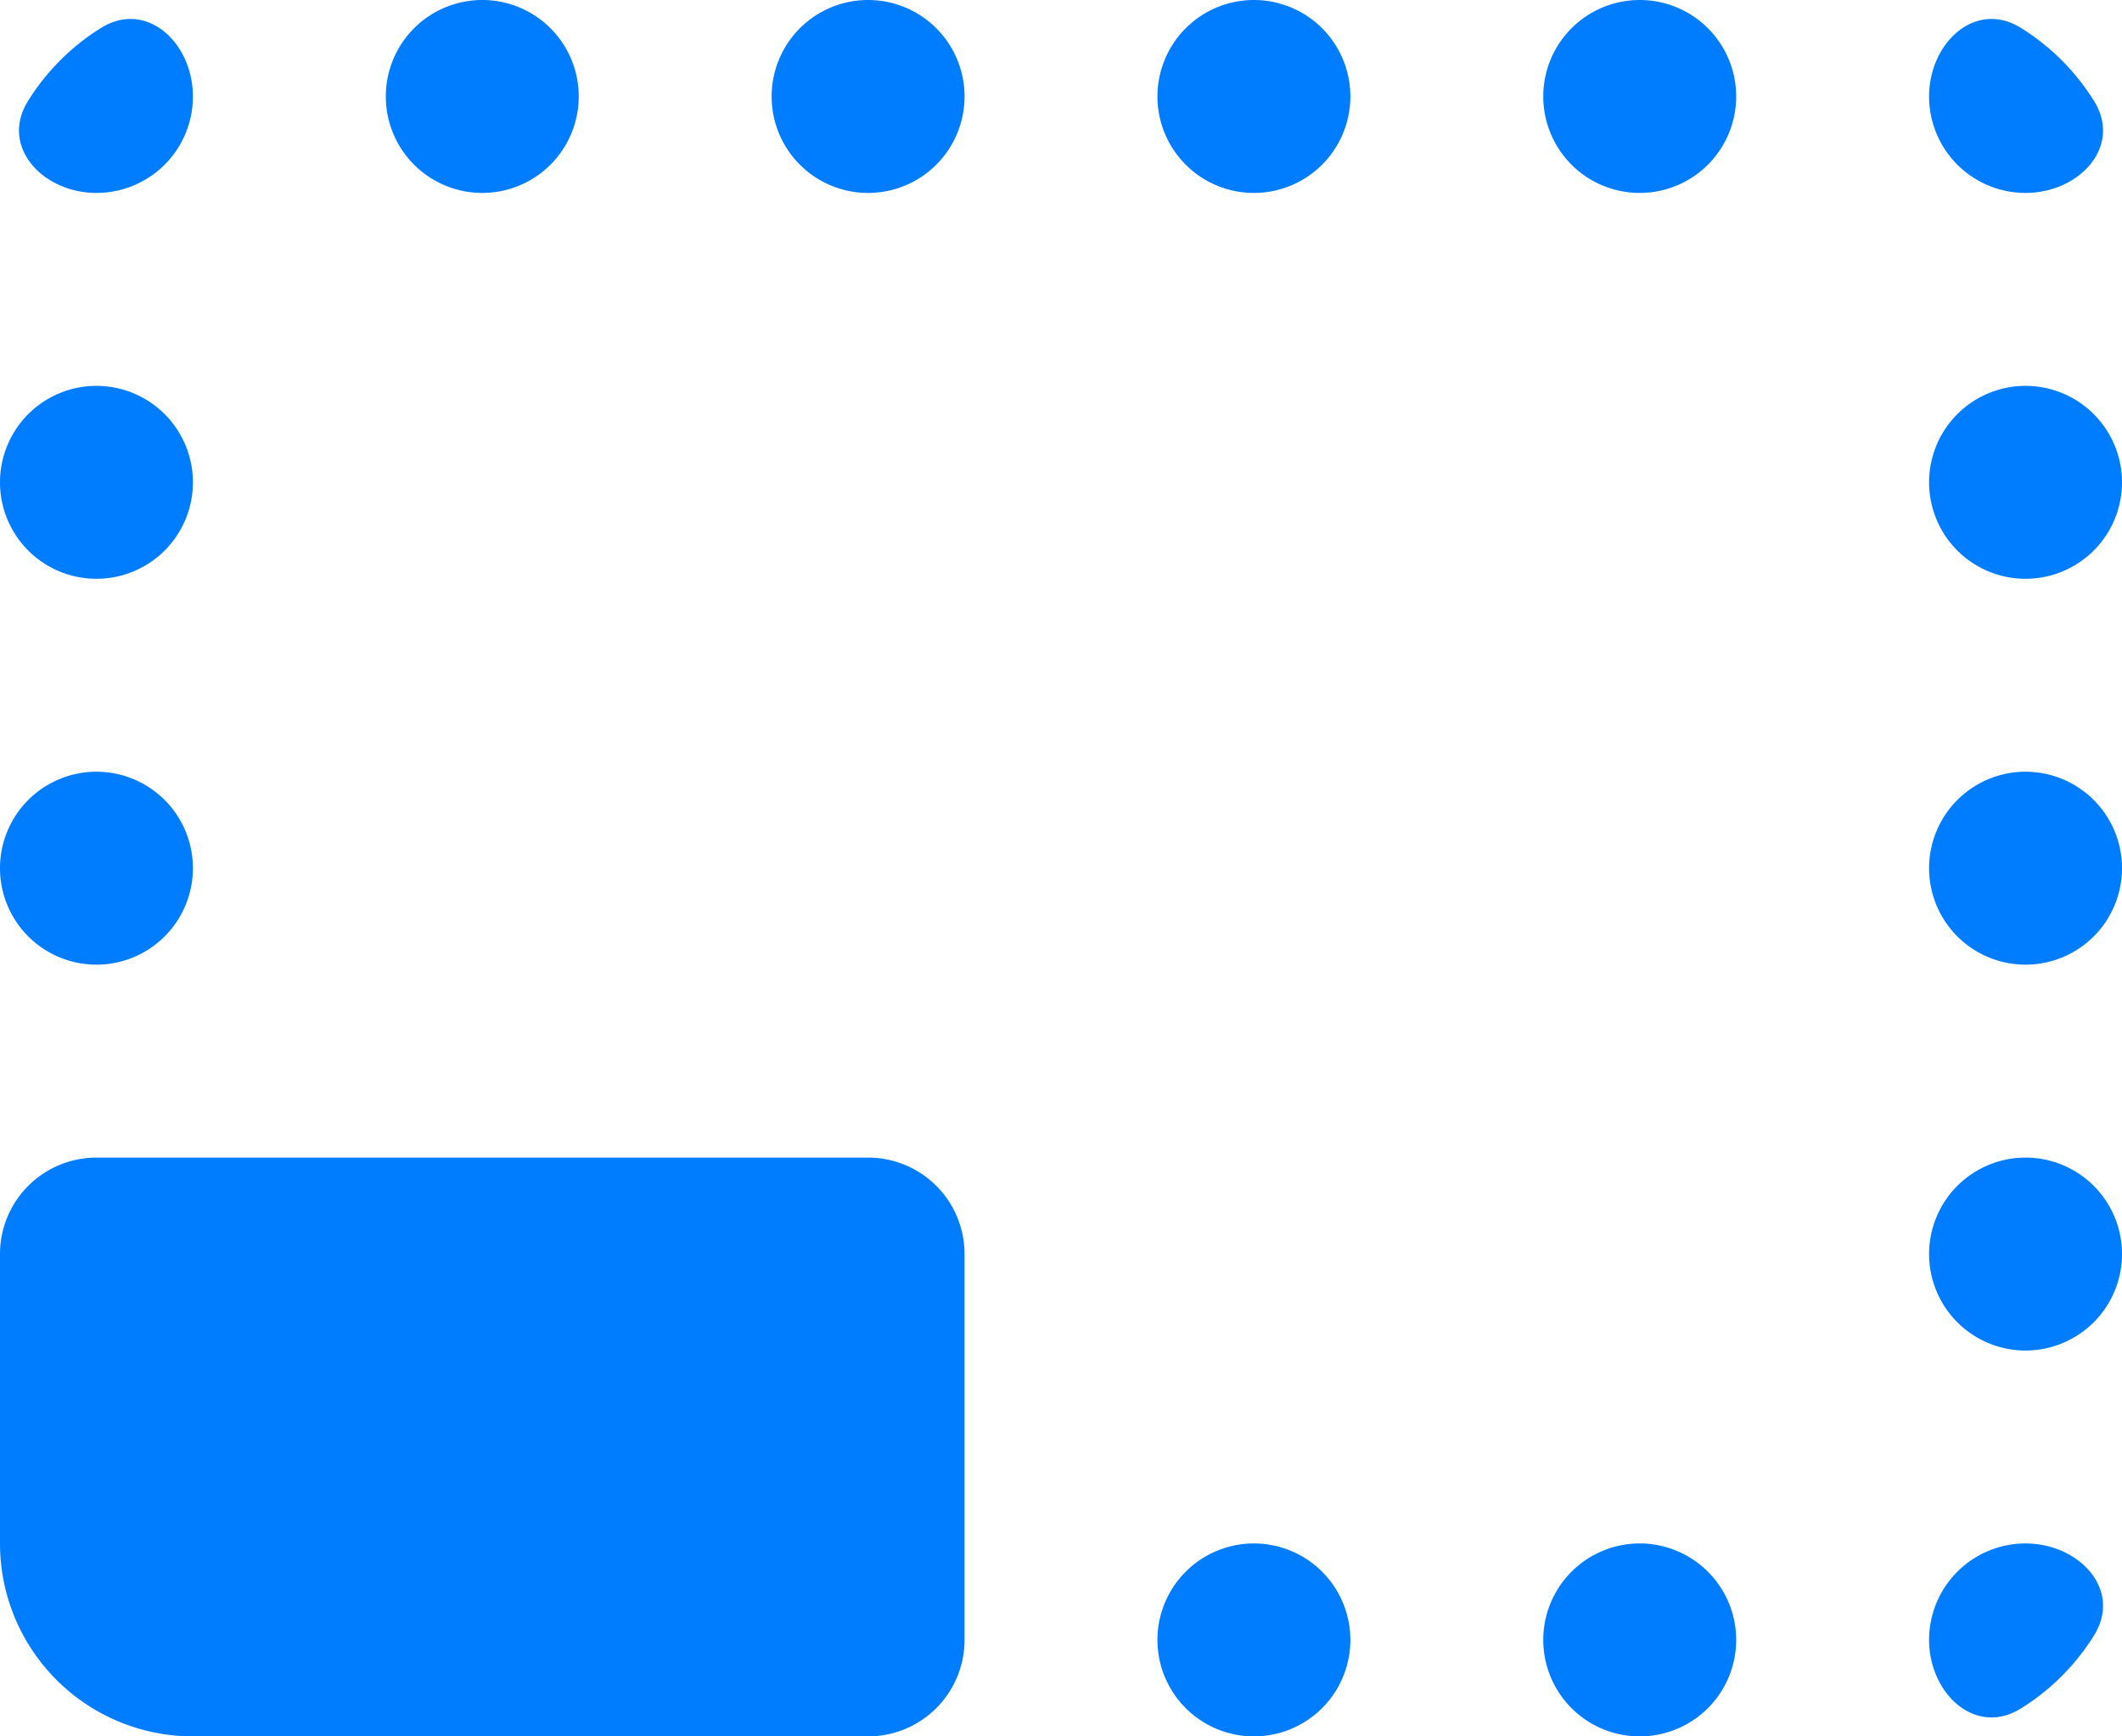 <svg xmlns="http://www.w3.org/2000/svg" width="22" height="18" viewBox="0 0 22 18"><path d="M22,13a1,1,0,1,0-1,1A1,1,0,0,0,22,13Zm0-4a1,1,0,1,0-1,1A1,1,0,0,0,22,9Zm-.285,7.945C22,16.474,21.552,16,21,16a1,1,0,0,0-1,1c0,.552.474,1,.945.715A2.354,2.354,0,0,0,21.715,16.945ZM14,1a1,1,0,1,0-1,1A1,1,0,0,0,14,1Zm8,4a1,1,0,1,0-1,1A1,1,0,0,0,22,5ZM20.945.285C20.474,0,20,.448,20,1a1,1,0,0,0,1,1c.552,0,1-.474.715-.945A2.354,2.354,0,0,0,20.945.285ZM2,18H9a1,1,0,0,0,1-1V13a1,1,0,0,0-1-1H1a1,1,0,0,0-1,1v3a2,2,0,0,0,2,2ZM2,5A1,1,0,1,0,1,6,1,1,0,0,0,2,5ZM14,17a1,1,0,1,0-1,1A1,1,0,0,0,14,17ZM18,1a1,1,0,1,0-1,1A1,1,0,0,0,18,1Zm0,16a1,1,0,1,0-1,1A1,1,0,0,0,18,17ZM2,1c0-.552-.474-1-.945-.715a2.355,2.355,0,0,0-.769.769C0,1.526.448,2,1,2A1,1,0,0,0,2,1ZM2,9a1,1,0,1,0-1,1A1,1,0,0,0,2,9Zm8-8A1,1,0,1,0,9,2,1,1,0,0,0,10,1ZM6,1A1,1,0,1,0,5,2,1,1,0,0,0,6,1Z" fill="#007dfe"/></svg>